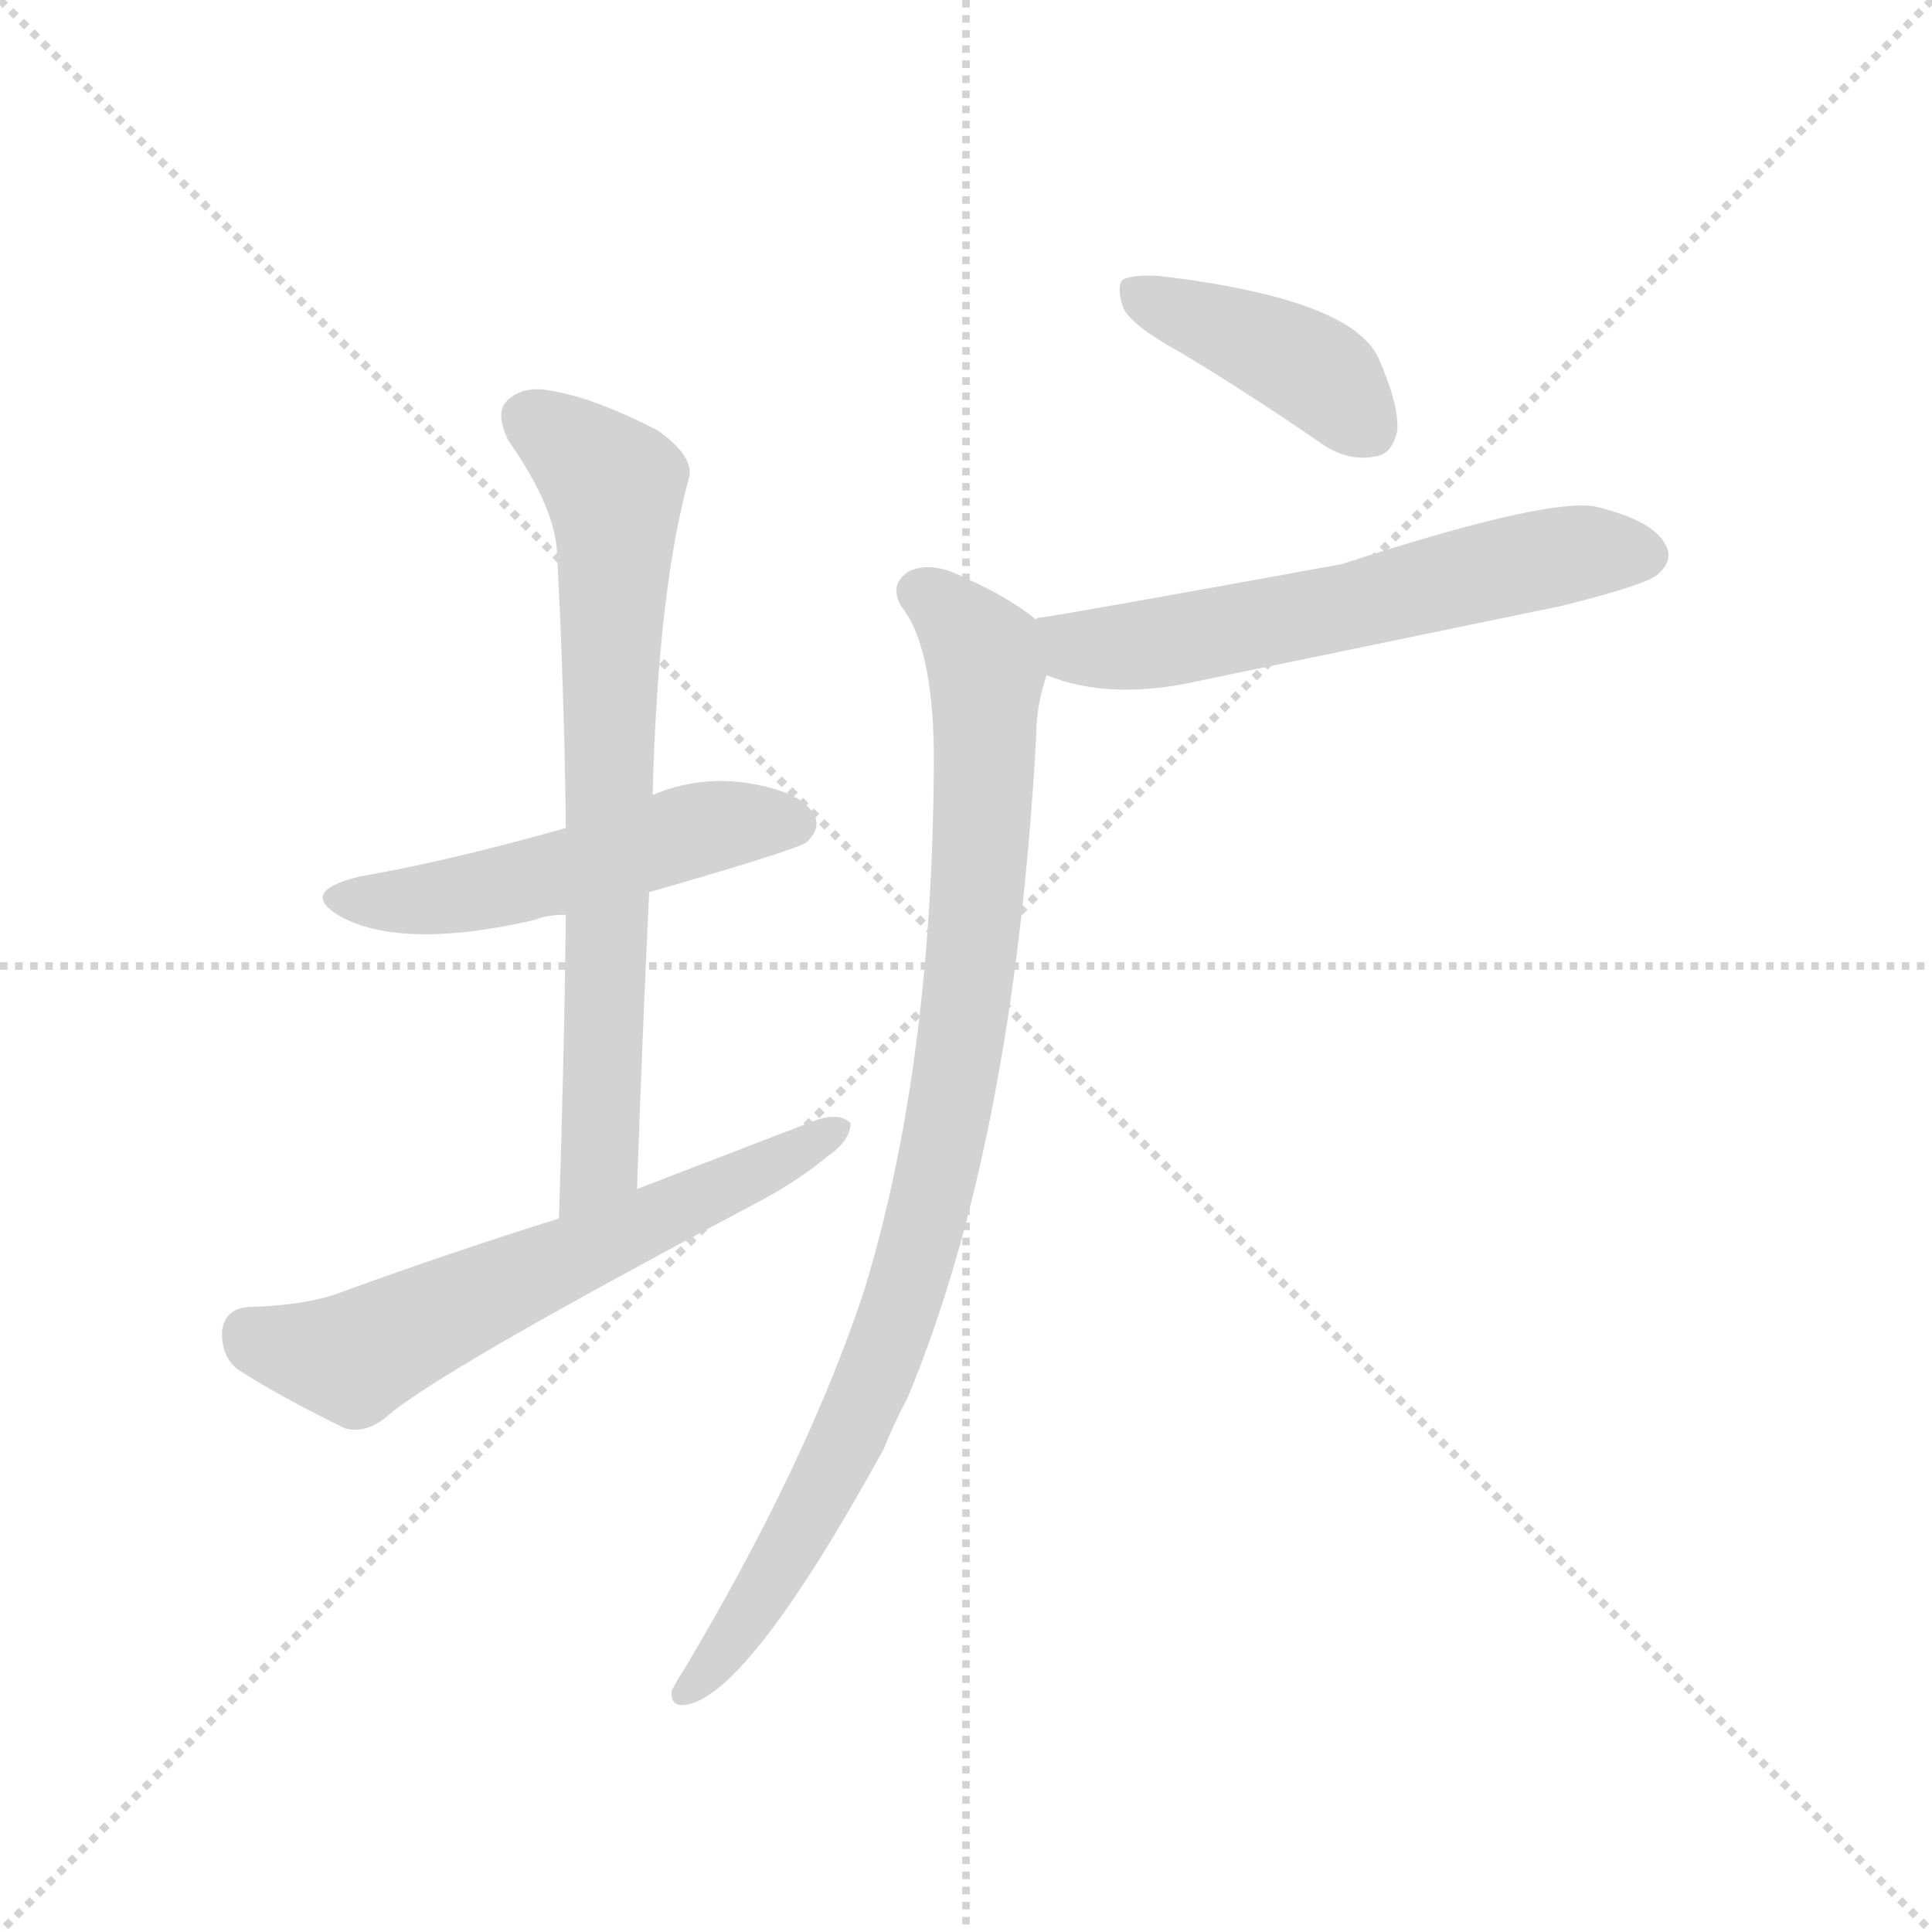 <svg version="1.1" viewBox="0 0 1024 1024" xmlns="http://www.w3.org/2000/svg">
  <g stroke="lightgray" stroke-dasharray="1,1" stroke-width="1" transform="scale(4, 4)">
    <line x1="0" y1="0" x2="256" y2="256"></line>
    <line x1="256" y1="0" x2="0" y2="256"></line>
    <line x1="128" y1="0" x2="128" y2="256"></line>
    <line x1="0" y1="128" x2="256" y2="128"></line>
  </g>
  <g transform="scale(0.92, -0.92) translate(60, -900)">
    <style type="text/css">
      
        @keyframes keyframes0 {
          from {
            stroke: blue;
            stroke-dashoffset: 520;
            stroke-width: 128;
          }
          63% {
            animation-timing-function: step-end;
            stroke: blue;
            stroke-dashoffset: 0;
            stroke-width: 128;
          }
          to {
            stroke: black;
            stroke-width: 1024;
          }
        }
        #make-me-a-hanzi-animation-0 {
          animation: keyframes0 0.673s both;
          animation-delay: 0s;
          animation-timing-function: linear;
        }
      
        @keyframes keyframes1 {
          from {
            stroke: blue;
            stroke-dashoffset: 740;
            stroke-width: 128;
          }
          71% {
            animation-timing-function: step-end;
            stroke: blue;
            stroke-dashoffset: 0;
            stroke-width: 128;
          }
          to {
            stroke: black;
            stroke-width: 1024;
          }
        }
        #make-me-a-hanzi-animation-1 {
          animation: keyframes1 0.852s both;
          animation-delay: 0.673s;
          animation-timing-function: linear;
        }
      
        @keyframes keyframes2 {
          from {
            stroke: blue;
            stroke-dashoffset: 629;
            stroke-width: 128;
          }
          67% {
            animation-timing-function: step-end;
            stroke: blue;
            stroke-dashoffset: 0;
            stroke-width: 128;
          }
          to {
            stroke: black;
            stroke-width: 1024;
          }
        }
        #make-me-a-hanzi-animation-2 {
          animation: keyframes2 0.762s both;
          animation-delay: 1.525s;
          animation-timing-function: linear;
        }
      
        @keyframes keyframes3 {
          from {
            stroke: blue;
            stroke-dashoffset: 417;
            stroke-width: 128;
          }
          58% {
            animation-timing-function: step-end;
            stroke: blue;
            stroke-dashoffset: 0;
            stroke-width: 128;
          }
          to {
            stroke: black;
            stroke-width: 1024;
          }
        }
        #make-me-a-hanzi-animation-3 {
          animation: keyframes3 0.589s both;
          animation-delay: 2.287s;
          animation-timing-function: linear;
        }
      
        @keyframes keyframes4 {
          from {
            stroke: blue;
            stroke-dashoffset: 614;
            stroke-width: 128;
          }
          67% {
            animation-timing-function: step-end;
            stroke: blue;
            stroke-dashoffset: 0;
            stroke-width: 128;
          }
          to {
            stroke: black;
            stroke-width: 1024;
          }
        }
        #make-me-a-hanzi-animation-4 {
          animation: keyframes4 0.75s both;
          animation-delay: 2.877s;
          animation-timing-function: linear;
        }
      
        @keyframes keyframes5 {
          from {
            stroke: blue;
            stroke-dashoffset: 942;
            stroke-width: 128;
          }
          75% {
            animation-timing-function: step-end;
            stroke: blue;
            stroke-dashoffset: 0;
            stroke-width: 128;
          }
          to {
            stroke: black;
            stroke-width: 1024;
          }
        }
        #make-me-a-hanzi-animation-5 {
          animation: keyframes5 1.017s both;
          animation-delay: 3.626s;
          animation-timing-function: linear;
        }
      
    </style>
    
      <path d="M 314 386 Q 401 411 405 415 Q 414 424 408 432 Q 401 444 370 449 Q 342 453 316 442 L 266 423 Q 199 404 147 395 Q 110 386 138 371 Q 174 353 248 370 Q 255 373 266 373 L 314 386 Z" fill="lightgray"></path>
    
      <path d="M 307 215 Q 310 303 314 386 L 316 442 Q 319 560 337 625 Q 340 637 319 652 Q 282 671 257 675 Q 241 678 232 669 Q 225 662 233 646 Q 261 606 261 579 Q 265 504 266 423 L 266 373 Q 265 289 262 198 C 261 168 306 185 307 215 Z" fill="lightgray"></path>
    
      <path d="M 262 198 Q 201 179 135 155 Q 116 148 83 147 Q 70 146 68 134 Q 67 119 77 111 Q 102 95 139 77 Q 151 74 163 84 Q 191 109 374 206 Q 399 219 417 234 Q 430 243 430 253 Q 424 259 411 255 L 307 215 L 262 198 Z" fill="lightgray"></path>
    
      <path d="M 620 697 Q 660 673 702 644 Q 717 634 732 637 Q 742 638 745 652 Q 746 667 734 694 Q 718 728 608 741 Q 593 742 587 739 Q 583 735 587 723 Q 591 713 620 697 Z" fill="lightgray"></path>
    
      <path d="M 543 511 Q 580 496 632 508 L 840 551 Q 888 563 895 569 Q 905 578 899 587 Q 892 600 860 608 Q 833 614 713 575 Q 548 545 538 544 Q 537 544 537 543 C 508 536 515 521 543 511 Z" fill="lightgray"></path>
    
      <path d="M 537 543 Q 521 556 496 567 Q 477 577 464 571 Q 452 564 459 551 Q 477 529 478 468 Q 478 288 438 157 Q 405 57 334 -62 Q 330 -68 327 -74 Q 326 -84 336 -82 Q 372 -75 449 65 Q 455 80 463 95 Q 524 242 537 476 Q 537 494 543 511 C 549 535 549 535 537 543 Z" fill="lightgray"></path>
    
    
      <clipPath id="make-me-a-hanzi-clip-0">
        <path d="M 314 386 Q 401 411 405 415 Q 414 424 408 432 Q 401 444 370 449 Q 342 453 316 442 L 266 423 Q 199 404 147 395 Q 110 386 138 371 Q 174 353 248 370 Q 255 373 266 373 L 314 386 Z"></path>
      </clipPath>
      <path clip-path="url(#make-me-a-hanzi-clip-0)" d="M 139 384 L 199 383 L 341 422 L 398 425" fill="none" id="make-me-a-hanzi-animation-0" stroke-dasharray="392 784" stroke-linecap="round"></path>
    
      <clipPath id="make-me-a-hanzi-clip-1">
        <path d="M 307 215 Q 310 303 314 386 L 316 442 Q 319 560 337 625 Q 340 637 319 652 Q 282 671 257 675 Q 241 678 232 669 Q 225 662 233 646 Q 261 606 261 579 Q 265 504 266 423 L 266 373 Q 265 289 262 198 C 261 168 306 185 307 215 Z"></path>
      </clipPath>
      <path clip-path="url(#make-me-a-hanzi-clip-1)" d="M 244 659 L 284 630 L 294 617 L 295 602 L 285 238 L 283 227 L 265 206" fill="none" id="make-me-a-hanzi-animation-1" stroke-dasharray="612 1224" stroke-linecap="round"></path>
    
      <clipPath id="make-me-a-hanzi-clip-2">
        <path d="M 262 198 Q 201 179 135 155 Q 116 148 83 147 Q 70 146 68 134 Q 67 119 77 111 Q 102 95 139 77 Q 151 74 163 84 Q 191 109 374 206 Q 399 219 417 234 Q 430 243 430 253 Q 424 259 411 255 L 307 215 L 262 198 Z"></path>
      </clipPath>
      <path clip-path="url(#make-me-a-hanzi-clip-2)" d="M 83 132 L 119 120 L 147 119 L 356 213 L 424 250" fill="none" id="make-me-a-hanzi-animation-2" stroke-dasharray="501 1002" stroke-linecap="round"></path>
    
      <clipPath id="make-me-a-hanzi-clip-3">
        <path d="M 620 697 Q 660 673 702 644 Q 717 634 732 637 Q 742 638 745 652 Q 746 667 734 694 Q 718 728 608 741 Q 593 742 587 739 Q 583 735 587 723 Q 591 713 620 697 Z"></path>
      </clipPath>
      <path clip-path="url(#make-me-a-hanzi-clip-3)" d="M 593 734 L 693 689 L 729 653" fill="none" id="make-me-a-hanzi-animation-3" stroke-dasharray="289 578" stroke-linecap="round"></path>
    
      <clipPath id="make-me-a-hanzi-clip-4">
        <path d="M 543 511 Q 580 496 632 508 L 840 551 Q 888 563 895 569 Q 905 578 899 587 Q 892 600 860 608 Q 833 614 713 575 Q 548 545 538 544 Q 537 544 537 543 C 508 536 515 521 543 511 Z"></path>
      </clipPath>
      <path clip-path="url(#make-me-a-hanzi-clip-4)" d="M 540 541 L 561 527 L 591 527 L 850 582 L 888 580" fill="none" id="make-me-a-hanzi-animation-4" stroke-dasharray="486 972" stroke-linecap="round"></path>
    
      <clipPath id="make-me-a-hanzi-clip-5">
        <path d="M 537 543 Q 521 556 496 567 Q 477 577 464 571 Q 452 564 459 551 Q 477 529 478 468 Q 478 288 438 157 Q 405 57 334 -62 Q 330 -68 327 -74 Q 326 -84 336 -82 Q 372 -75 449 65 Q 455 80 463 95 Q 524 242 537 476 Q 537 494 543 511 C 549 535 549 535 537 543 Z"></path>
      </clipPath>
      <path clip-path="url(#make-me-a-hanzi-clip-5)" d="M 469 559 L 493 541 L 508 513 L 506 415 L 486 253 L 462 157 L 425 63 L 375 -26 L 336 -73" fill="none" id="make-me-a-hanzi-animation-5" stroke-dasharray="814 1628" stroke-linecap="round"></path>
    
  </g>
</svg>